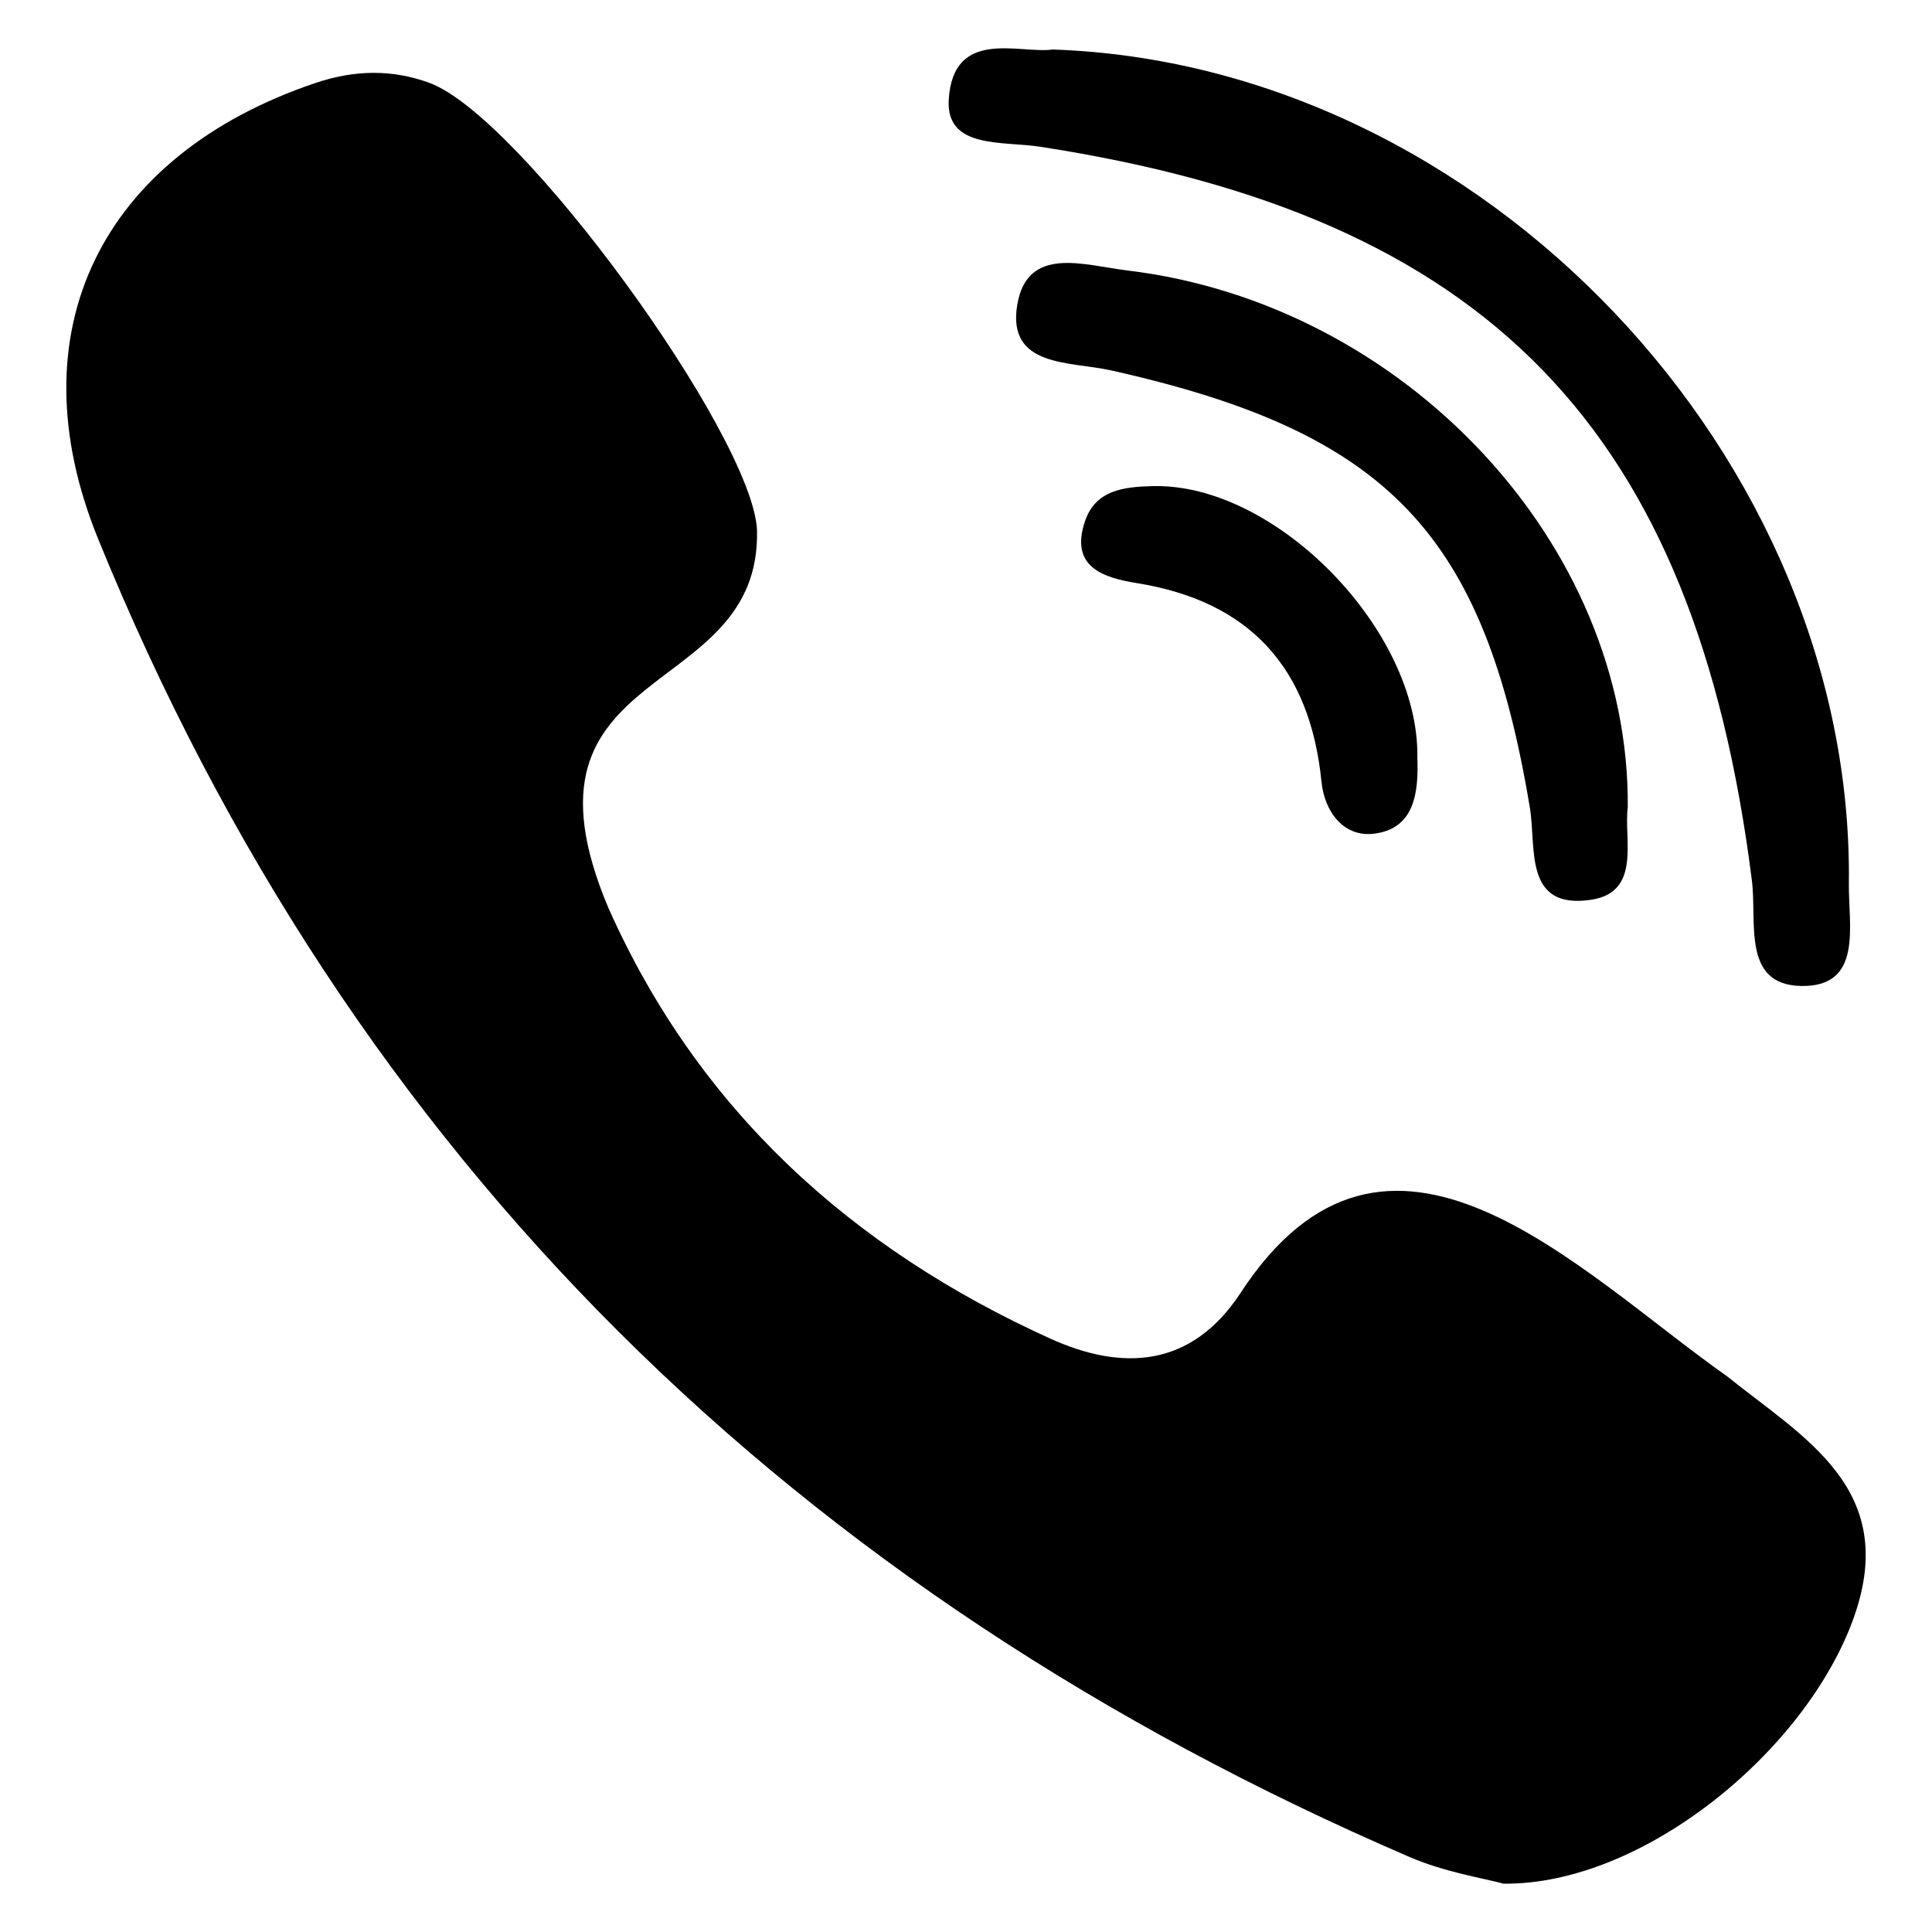 <?xml version="1.0" ?><svg style="enable-background:new 0 0 100 100;" version="1.1" viewBox="0 0 100 100" xml:space="preserve" xmlns="http://www.w3.org/2000/svg" xmlns:xlink="http://www.w3.org/1999/xlink"><style type="text/css">
	.st0{fill:#FFFFFF;}
	.st1{fill:none;stroke:#000000;stroke-width:3;stroke-linecap:round;stroke-linejoin:round;stroke-miterlimit:10;}
	
		.st2{fill-rule:evenodd;clip-rule:evenodd;fill:none;stroke:#000000;stroke-width:3;stroke-linecap:round;stroke-linejoin:round;stroke-miterlimit:10;}
	.st3{fill-rule:evenodd;clip-rule:evenodd;}
	
		.st4{fill-rule:evenodd;clip-rule:evenodd;fill:none;stroke:#040404;stroke-width:3;stroke-linecap:round;stroke-linejoin:round;stroke-miterlimit:10;}
	.st5{fill-rule:evenodd;clip-rule:evenodd;fill:#040404;}
	.st6{fill:none;}
	.st7{fill:none;stroke:#000000;stroke-width:3;stroke-miterlimit:10;}
	.st8{fill:none;stroke:#FFFFFF;stroke-miterlimit:10;}
	.st9{fill:#040404;}
</style><g id="Layer_1"/><g id="Layer_2"><g><path class="st3" d="M53.814,7.592C77.02,11.16,87.722,22.194,90.677,45.567c0.274,2.159-0.53,5.407,2.55,5.467    c3.219,0.062,2.443-3.139,2.47-5.3C95.969,23.721,76.776,3.315,54.485,2.563c-1.682,0.242-5.162-1.16-5.379,2.61    C48.962,7.714,51.892,7.296,53.814,7.592z"/><path class="st3" d="M89.405,71.246c-7.788-5.494-17.581-16.008-25.212-4.297c-2.547,3.856-6.112,4.024-9.84,2.333    c-10.277-4.66-18.212-11.839-22.861-22.285c-5.482-12.975,7.939-10.538,7.69-19.584c-0.268-4.925-12.225-21.383-16.947-23.12    c-1.954-0.719-3.9-0.672-5.888-0.004C5.276,8.013,0.69,17.119,5.082,27.901c13.103,32.167,36.162,54.561,67.904,68.229    c1.81,0.778,3.82,1.089,4.838,1.369c7.227,0.073,15.692-6.89,18.137-13.8C98.314,77.052,93.34,74.413,89.405,71.246z"/><path class="st3" d="M58.353,14c-2.232-0.269-5.179-1.321-5.7,1.777c-0.545,3.251,2.739,2.921,4.85,3.393    c14.332,3.203,19.322,8.42,21.682,22.636c0.345,2.073-0.34,5.299,3.182,4.764c2.61-0.398,1.668-3.163,1.886-4.778    C84.369,28.143,72.673,15.72,58.353,14z"/><path class="st3" d="M59.669,25.161c-1.49,0.037-2.952,0.198-3.5,1.79c-0.822,2.38,0.908,2.947,2.669,3.23    c5.879,0.944,8.973,4.411,9.561,10.274c0.159,1.591,1.169,2.881,2.706,2.699c2.13-0.254,2.323-2.15,2.257-3.951    C73.468,32.617,66.023,25.004,59.669,25.161z"/></g></g></svg>